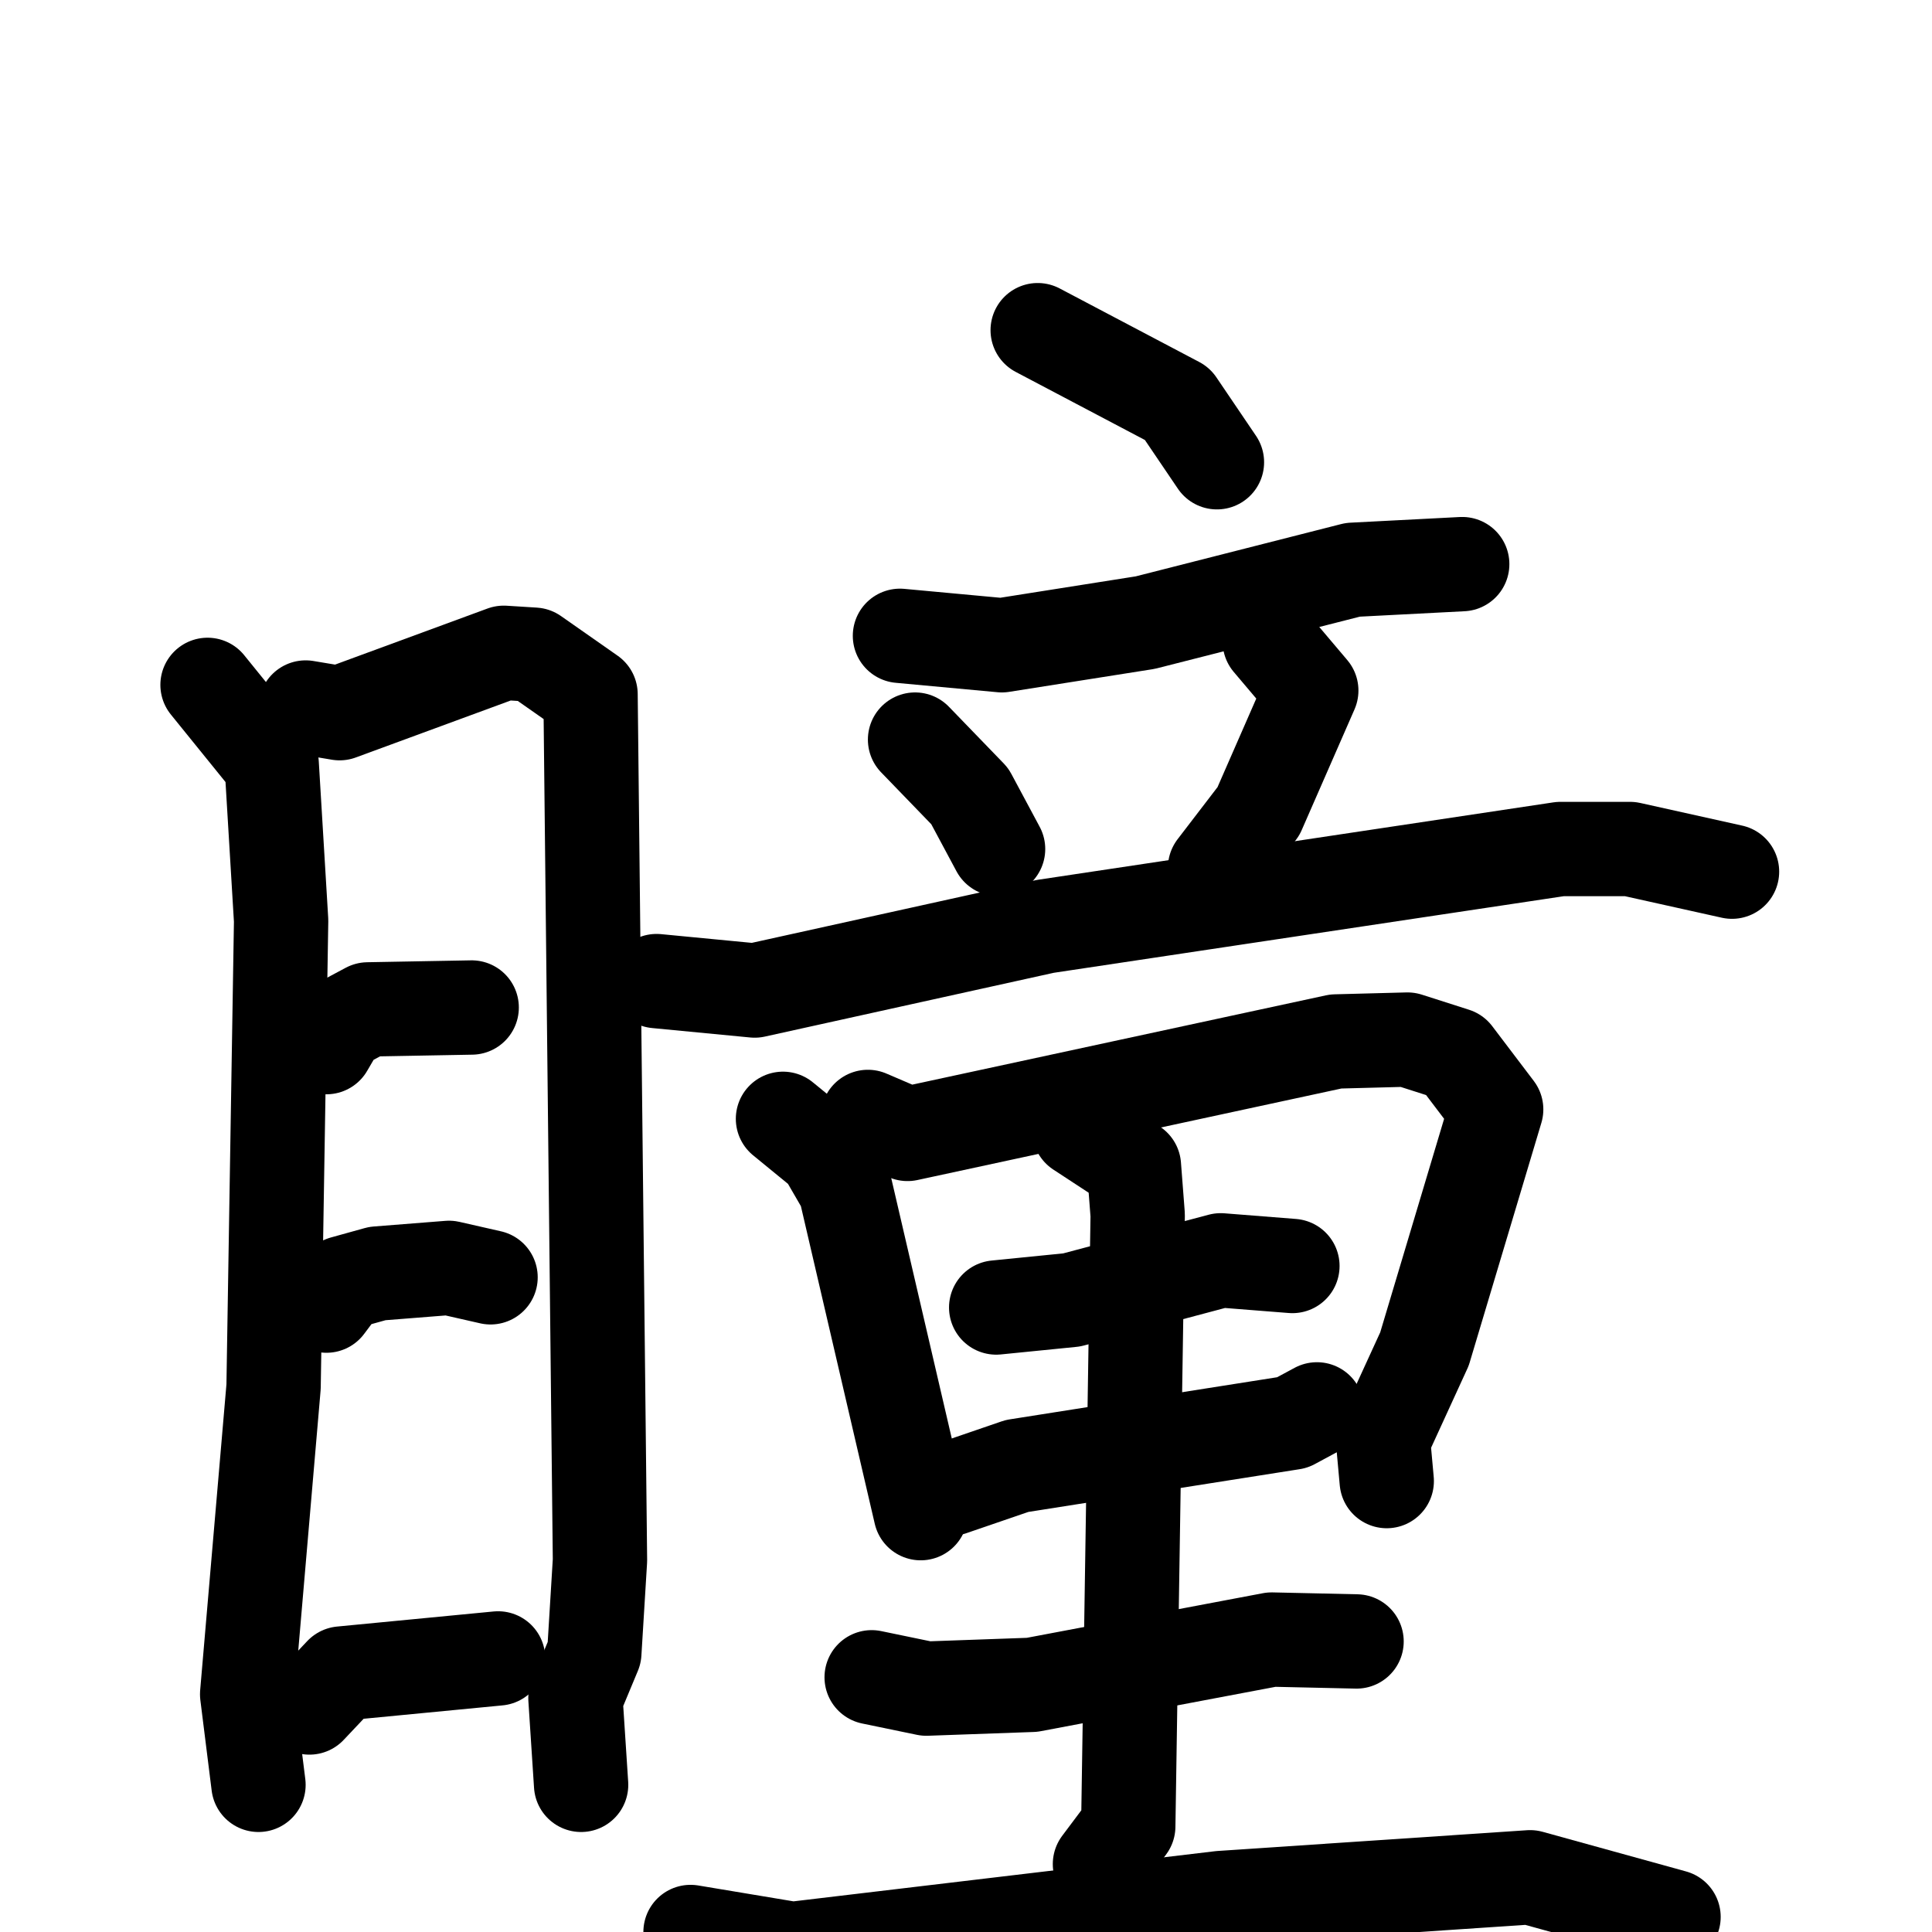 <svg xmlns="http://www.w3.org/2000/svg" viewBox="0 0 1024 1024">
  <g style="fill:none;stroke:#000000;stroke-width:50;stroke-linecap:round;stroke-linejoin:round;" transform="scale(1, 1) translate(0, 0)">
    <path d="M 110.0,363.0 L 144.0,405.0 L 149.0,488.0 L 145.0,735.0 L 131.0,898.0 L 137.0,946.0"/>
    <path d="M 162.0,375.0 L 180.0,378.0 L 267.0,346.0 L 283.0,347.0 L 313.0,368.0 L 318.0,827.0 L 315.0,876.0 L 305.0,900.0 L 308.0,946.0"/>
    <path d="M 173.0,555.0 L 180.0,543.0 L 195.0,535.0 L 250.0,534.0"/>
    <path d="M 173.0,692.0 L 182.0,680.0 L 200.0,675.0 L 238.0,672.0 L 260.0,677.0"/>
    <path d="M 164.0,905.0 L 181.0,887.0 L 264.0,879.0"/>
    <path d="M 550.0,175.0 L 624.0,214.0 L 645.0,245.0"/>
    <path d="M 477.0,337.0 L 531.0,342.0 L 607.0,330.0 L 717.0,302.0 L 775.0,299.0"/>
    <path d="M 485.0,392.0 L 514.0,422.0 L 529.0,450.0"/>
    <path d="M 673.0,340.0 L 695.0,366.0 L 667.0,430.0 L 644.0,460.0"/>
    <path d="M 348.0,520.0 L 400.0,525.0 L 554.0,491.0 L 827.0,450.0 L 864.0,450.0 L 918.0,462.0"/>
    <path d="M 415.0,593.0 L 437.0,611.0 L 448.0,630.0 L 488.0,802.0"/>
    <path d="M 460.0,592.0 L 481.0,601.0 L 708.0,552.0 L 746.0,551.0 L 771.0,559.0 L 793.0,588.0 L 755.0,715.0 L 733.0,763.0 L 735.0,785.0"/>
    <path d="M 528.0,693.0 L 568.0,689.0 L 647.0,668.0 L 685.0,671.0"/>
    <path d="M 504.0,789.0 L 539.0,777.0 L 685.0,754.0 L 698.0,747.0"/>
    <path d="M 572.0,599.0 L 601.0,618.0 L 603.0,644.0 L 598.0,968.0 L 583.0,988.0"/>
    <path d="M 462.0,889.0 L 491.0,895.0 L 547.0,893.0 L 674.0,869.0 L 719.0,870.0"/>
    <path d="M 366.0,1024.0 L 420.0,1033.0 L 647.0,1006.0 L 811.0,995.0 L 887.0,1016.0"/>
  </g>
</svg>
